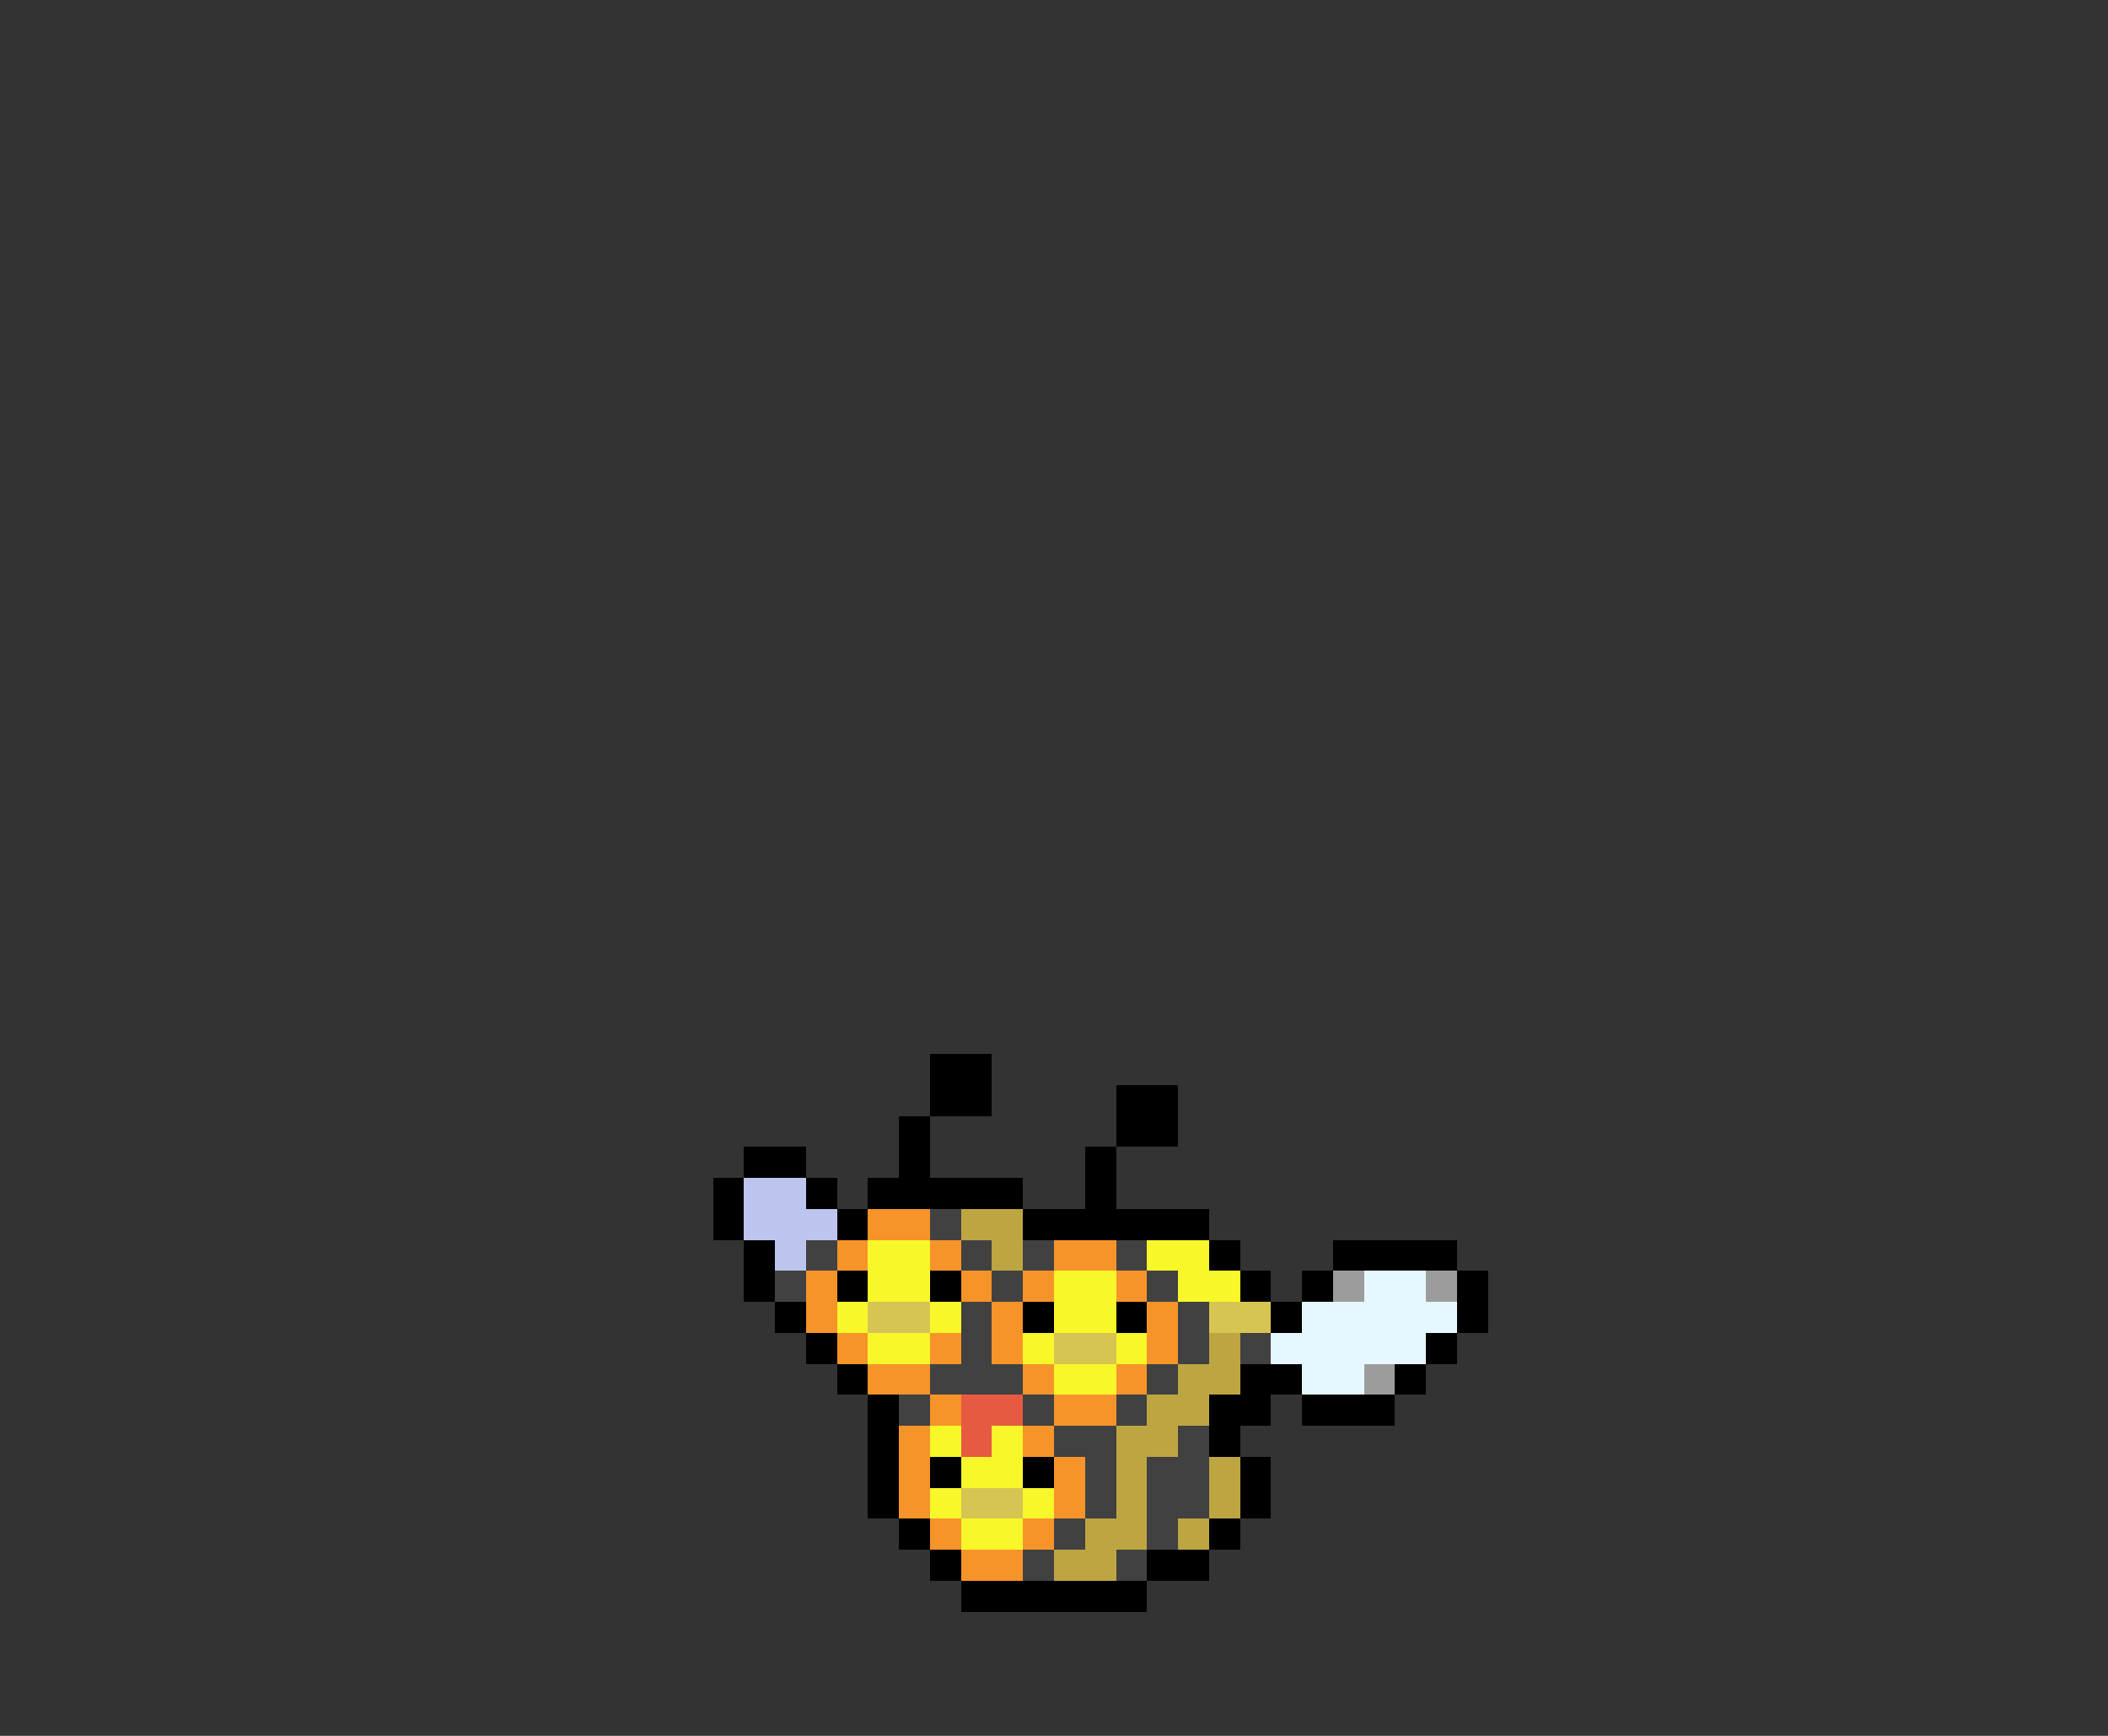 <svg xmlns="http://www.w3.org/2000/svg" viewBox="0 -0.5 68 56" shape-rendering="crispEdges">
<rect x="0" y="-0.5" width="68" height="56" fill="#333333" stroke="none"/>
<path stroke="#000000" d="M30 34h2M30 35h2M36 35h2M29 36h1M36 36h2M24 37h2M29 37h1M35 37h1M23 38h1M26 38h1M28 38h5M35 38h1M23 39h1M27 39h1M33 39h6M24 40h1M39 40h1M43 40h4M24 41h1M27 41h1M30 41h1M40 41h1M42 41h1M47 41h1M25 42h1M33 42h1M36 42h1M41 42h1M47 42h1M26 43h1M46 43h1M27 44h1M40 44h2M45 44h1M28 45h1M39 45h2M42 45h3M28 46h1M39 46h1M28 47h1M30 47h1M33 47h1M40 47h1M28 48h1M40 48h1M29 49h1M39 49h1M30 50h1M37 50h2M31 51h6" />
<path stroke="#bdc5ef" d="M24 38h2M24 39h3M25 40h1" />
<path stroke="#f79429" d="M28 39h2M27 40h1M30 40h1M34 40h2M26 41h1M31 41h1M33 41h1M36 41h1M26 42h1M32 42h1M37 42h1M27 43h1M30 43h1M32 43h1M37 43h1M28 44h2M33 44h1M36 44h1M30 45h1M34 45h2M29 46h1M33 46h1M29 47h1M34 47h1M29 48h1M34 48h1M30 49h1M33 49h1M31 50h2" />
<path stroke="#414141" d="M30 39h1M26 40h1M31 40h1M33 40h1M36 40h1M25 41h1M32 41h1M37 41h1M31 42h1M38 42h1M31 43h1M38 43h1M40 43h1M30 44h3M37 44h1M29 45h1M33 45h1M36 45h1M34 46h2M38 46h1M35 47h1M37 47h2M35 48h1M37 48h2M34 49h1M37 49h1M33 50h1M36 50h1" />
<path stroke="#bda542" d="M31 39h2M32 40h1M39 43h1M38 44h2M37 45h2M36 46h2M36 47h1M39 47h1M36 48h1M39 48h1M35 49h2M38 49h1M34 50h2" />
<path stroke="#f7f729" d="M28 40h2M37 40h2M28 41h2M34 41h2M38 41h2M27 42h1M30 42h1M34 42h2M28 43h2M33 43h1M36 43h1M34 44h2M30 46h1M32 46h1M31 47h2M30 48h1M33 48h1M31 49h2" />
<path stroke="#9c9c9c" d="M43 41h1M46 41h1M44 44h1" />
<path stroke="#e6f7ff" d="M44 41h2M42 42h5M41 43h5M42 44h2" />
<path stroke="#d6c552" d="M28 42h2M39 42h2M34 43h2M31 48h2" />
<path stroke="#e65a42" d="M31 45h2M31 46h1" />
</svg>